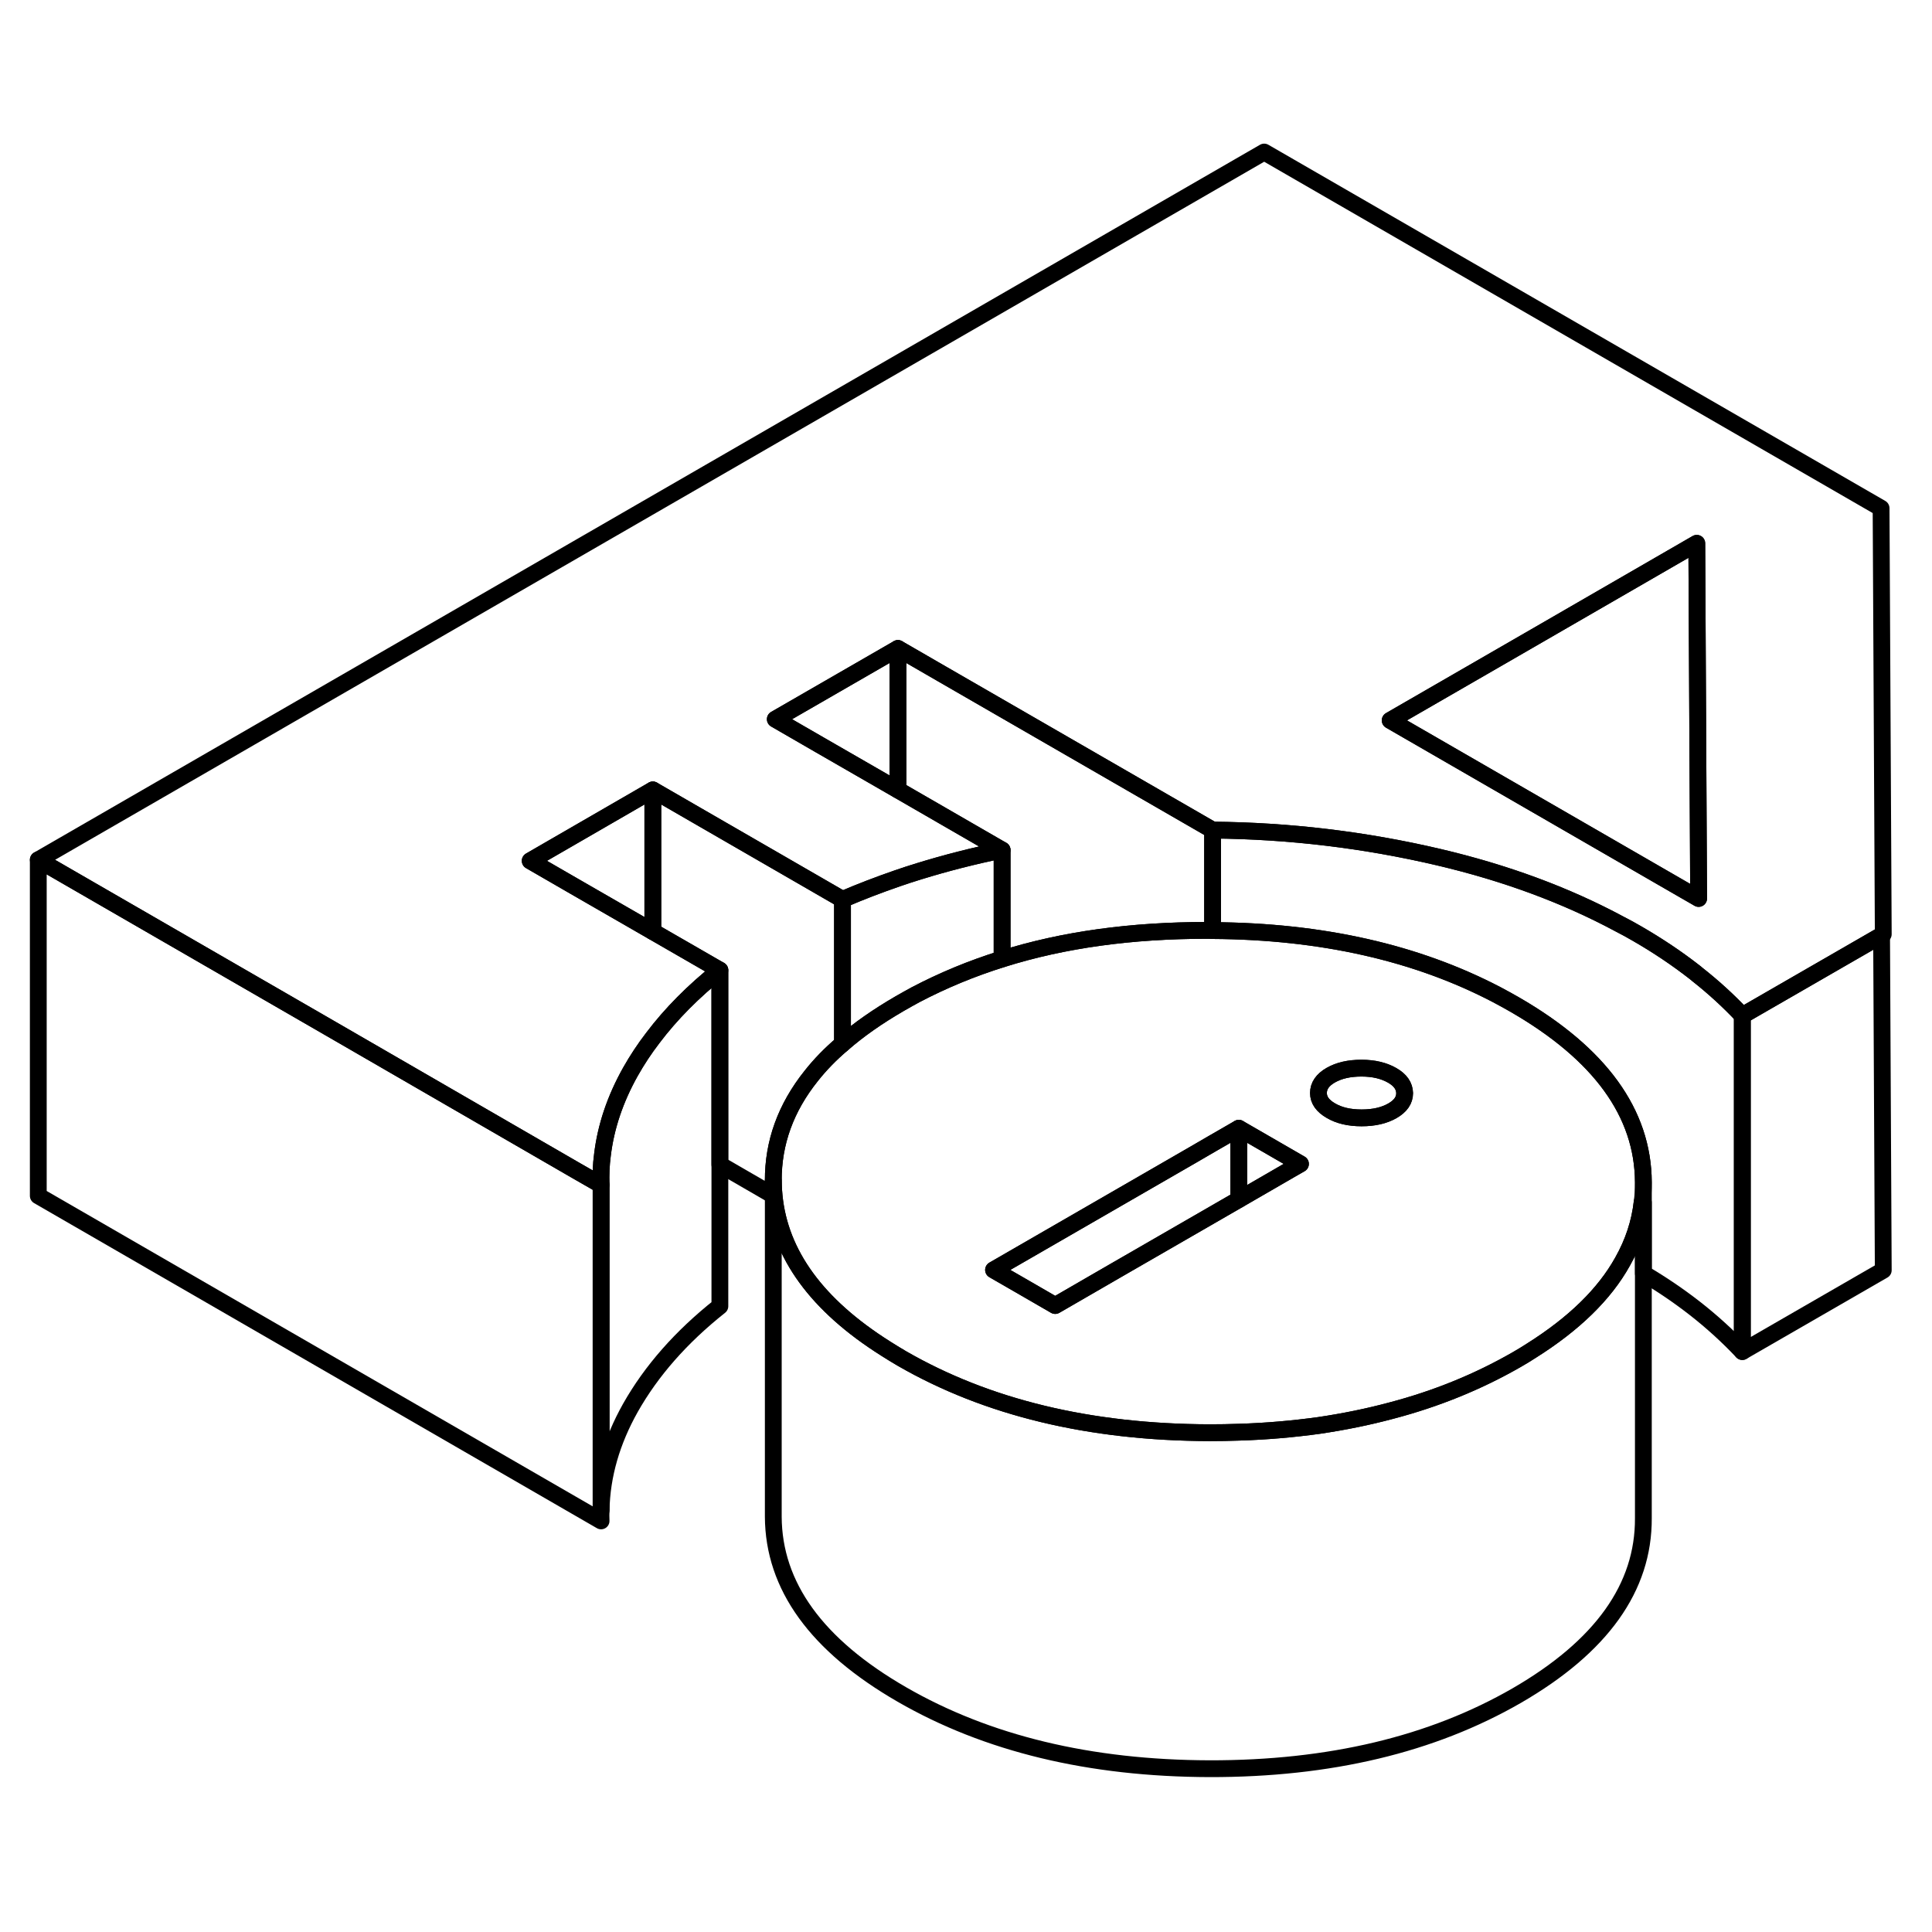 <svg width="24" height="24" viewBox="0 0 115 101" fill="none" xmlns="http://www.w3.org/2000/svg" stroke-width="1px" stroke-linecap="round" stroke-linejoin="round">
    <path d="M112.099 68.61L103.709 73.45V53.45L111.999 48.67L112.099 68.61Z" stroke="currentColor" stroke-linejoin="round"/>
    <path d="M103.71 53.45V73.45C102.85 72.54 101.9 71.67 100.86 70.86C99.92 70.13 98.91 69.44 97.82 68.8V63.37C97.8 59.25 95.24 55.73 90.17 52.8C89.82 52.6 89.46 52.4 89.1 52.21C84.32 49.71 78.68 48.43 72.18 48.39V42.41C76.75 42.45 81.24 42.99 85.63 44.02C89.59 44.95 93.18 46.27 96.4 48C96.76 48.18 97.11 48.38 97.46 48.58C98.69 49.29 99.82 50.05 100.86 50.86C100.92 50.91 100.98 50.95 101.03 51C102.01 51.77 102.9 52.59 103.71 53.45Z" stroke="currentColor" stroke-linejoin="round"/>
    <path d="M50.149 46.54V55.13C49.429 55.74 48.809 56.38 48.289 57.04C46.769 58.94 46.019 61.02 46.029 63.28V64.16L42.849 62.32V50.75L38.859 48.45V40.02L41.489 41.54L50.149 46.54Z" stroke="currentColor" stroke-linejoin="round"/>
    <path d="M59.649 43.6V50.08C57.829 50.65 56.119 51.36 54.499 52.21C54.189 52.38 53.879 52.55 53.569 52.73C52.259 53.49 51.119 54.28 50.149 55.13V46.54C51.219 46.08 52.319 45.66 53.449 45.27C53.859 45.13 54.279 44.99 54.709 44.86C56.299 44.37 57.939 43.95 59.649 43.6Z" stroke="currentColor" stroke-linejoin="round"/>
    <path d="M90.169 52.8C89.819 52.6 89.459 52.4 89.099 52.21C84.319 49.71 78.679 48.43 72.179 48.39C72.069 48.38 71.949 48.38 71.839 48.38C67.369 48.38 63.299 48.93 59.649 50.08C57.829 50.65 56.119 51.36 54.499 52.21C54.189 52.38 53.879 52.55 53.569 52.73C52.259 53.49 51.119 54.28 50.149 55.13C49.429 55.74 48.809 56.38 48.289 57.04C46.769 58.94 46.019 61.02 46.029 63.28C46.029 63.59 46.049 63.89 46.079 64.19C46.419 67.65 48.619 70.68 52.699 73.26C53.009 73.46 53.339 73.66 53.679 73.86C58.759 76.79 64.869 78.26 71.999 78.28C72.589 78.28 73.169 78.27 73.739 78.25C75.389 78.2 76.969 78.06 78.499 77.85C79.989 77.63 81.419 77.34 82.799 76.97C85.509 76.26 87.999 75.24 90.279 73.93C90.579 73.76 90.869 73.58 91.149 73.4C93.689 71.8 95.499 70.04 96.579 68.1C97.219 66.97 97.609 65.79 97.749 64.54C97.799 64.17 97.819 63.8 97.819 63.42V63.37C97.799 59.25 95.239 55.73 90.169 52.8ZM76.799 62.63L73.739 64.4L66.319 68.68L62.809 70.71L61.029 69.68L59.139 68.59L71.009 61.74L72.179 61.06L73.739 60.16L77.409 62.28L76.799 62.63ZM82.879 59.12C82.389 59.4 81.779 59.54 81.049 59.54C80.319 59.54 79.709 59.4 79.219 59.11C78.729 58.83 78.479 58.48 78.479 58.06C78.479 57.64 78.719 57.28 79.209 57C79.699 56.72 80.299 56.58 81.039 56.58C81.779 56.58 82.379 56.73 82.869 57.01C83.359 57.29 83.599 57.64 83.609 58.07C83.609 58.49 83.369 58.84 82.879 59.12Z" stroke="currentColor" stroke-linejoin="round"/>
    <path d="M97.819 64.58V83.37C97.839 87.49 95.329 91.01 90.279 93.93C85.229 96.84 79.139 98.29 71.999 98.28C64.869 98.26 58.759 96.79 53.679 93.86C48.599 90.93 46.049 87.4 46.029 83.28V63.28C46.029 63.59 46.049 63.89 46.079 64.19C46.419 67.65 48.619 70.68 52.699 73.26C53.009 73.46 53.339 73.66 53.679 73.86C58.759 76.79 64.869 78.26 71.999 78.28C72.589 78.28 73.169 78.27 73.739 78.25C75.389 78.2 76.969 78.06 78.499 77.85C79.989 77.63 81.419 77.34 82.799 76.97C85.509 76.26 87.999 75.24 90.279 73.93C90.579 73.76 90.869 73.58 91.149 73.4C93.689 71.8 95.499 70.04 96.579 68.1C97.219 66.97 97.609 65.79 97.749 64.54L97.819 64.58Z" stroke="currentColor" stroke-linejoin="round"/>
    <path d="M83.609 58.07C83.609 58.49 83.37 58.84 82.879 59.12C82.389 59.4 81.779 59.54 81.049 59.54C80.32 59.54 79.71 59.4 79.219 59.11C78.73 58.83 78.48 58.48 78.48 58.06C78.48 57.64 78.719 57.28 79.21 57C79.7 56.72 80.299 56.58 81.04 56.58C81.779 56.58 82.379 56.73 82.87 57.01C83.359 57.29 83.6 57.64 83.609 58.07Z" stroke="currentColor" stroke-linejoin="round"/>
    <path d="M77.409 62.28L76.799 62.63L73.739 64.4V60.16L77.409 62.28Z" stroke="currentColor" stroke-linejoin="round"/>
    <path d="M73.74 60.16V64.4L66.32 68.68L62.81 70.71L61.03 69.68L59.14 68.59L71.01 61.74L72.18 61.06L73.74 60.16Z" stroke="currentColor" stroke-linejoin="round"/>
    <path d="M111.969 23.25L75.249 2.05L2.279 44.18L19.599 54.18L34.279 62.67L35.779 63.53C35.759 62.93 35.779 62.34 35.859 61.75C36.059 60.07 36.619 58.41 37.529 56.79C37.919 56.1 38.359 55.43 38.859 54.78C39.939 53.35 41.269 52.01 42.849 50.75L38.859 48.45L34.189 45.76L31.559 44.24L38.859 40.02L41.489 41.54L50.149 46.54C51.219 46.08 52.319 45.66 53.449 45.27C53.859 45.13 54.279 44.99 54.709 44.86C56.299 44.37 57.939 43.95 59.649 43.6L53.449 40.02L48.779 37.33L46.149 35.81L53.449 31.6L56.079 33.12L72.179 42.41C76.749 42.45 81.239 42.99 85.629 44.02C89.589 44.95 93.179 46.27 96.399 48C96.759 48.18 97.109 48.38 97.459 48.58C98.689 49.29 99.819 50.05 100.859 50.86C100.919 50.91 100.979 50.95 101.029 51C102.009 51.77 102.899 52.59 103.709 53.45L111.999 48.67L112.099 48.61L111.969 23.25ZM101.009 46.42L100.069 45.88L82.749 35.88L90.979 31.13L100.999 25.34L101.059 36.95L101.109 46.48L101.009 46.42Z" stroke="currentColor" stroke-linejoin="round"/>
    <path d="M38.86 40.02V48.45L34.19 45.76L31.56 44.24L38.86 40.02Z" stroke="currentColor" stroke-linejoin="round"/>
    <path d="M101.109 46.48L101.009 46.42L100.069 45.88L82.749 35.88L90.979 31.13L100.999 25.34L101.059 36.95L101.109 46.48Z" stroke="currentColor" stroke-linejoin="round"/>
    <path d="M35.779 63.53V82.89C35.769 83.1 35.769 83.32 35.779 83.53L2.279 64.18V44.18L19.599 54.18L34.279 62.67L35.779 63.53Z" stroke="currentColor" stroke-linejoin="round"/>
    <path d="M42.85 50.75V70.75C40.54 72.58 38.77 74.6 37.53 76.79C36.41 78.78 35.82 80.82 35.78 82.89V63.53C35.76 62.93 35.78 62.34 35.86 61.75C36.06 60.07 36.62 58.41 37.53 56.79C37.92 56.1 38.36 55.43 38.86 54.78C39.94 53.35 41.27 52.01 42.85 50.75Z" stroke="currentColor" stroke-linejoin="round"/>
    <path d="M53.449 31.6V40.02L48.779 37.33L46.149 35.81L53.449 31.6Z" stroke="currentColor" stroke-linejoin="round"/>
    <path d="M72.179 42.41V48.39C72.069 48.38 71.949 48.38 71.839 48.38C67.369 48.38 63.299 48.93 59.649 50.08V43.6L53.449 40.02V31.6L56.079 33.12L72.179 42.41Z" stroke="currentColor" stroke-linejoin="round"/>
</svg>